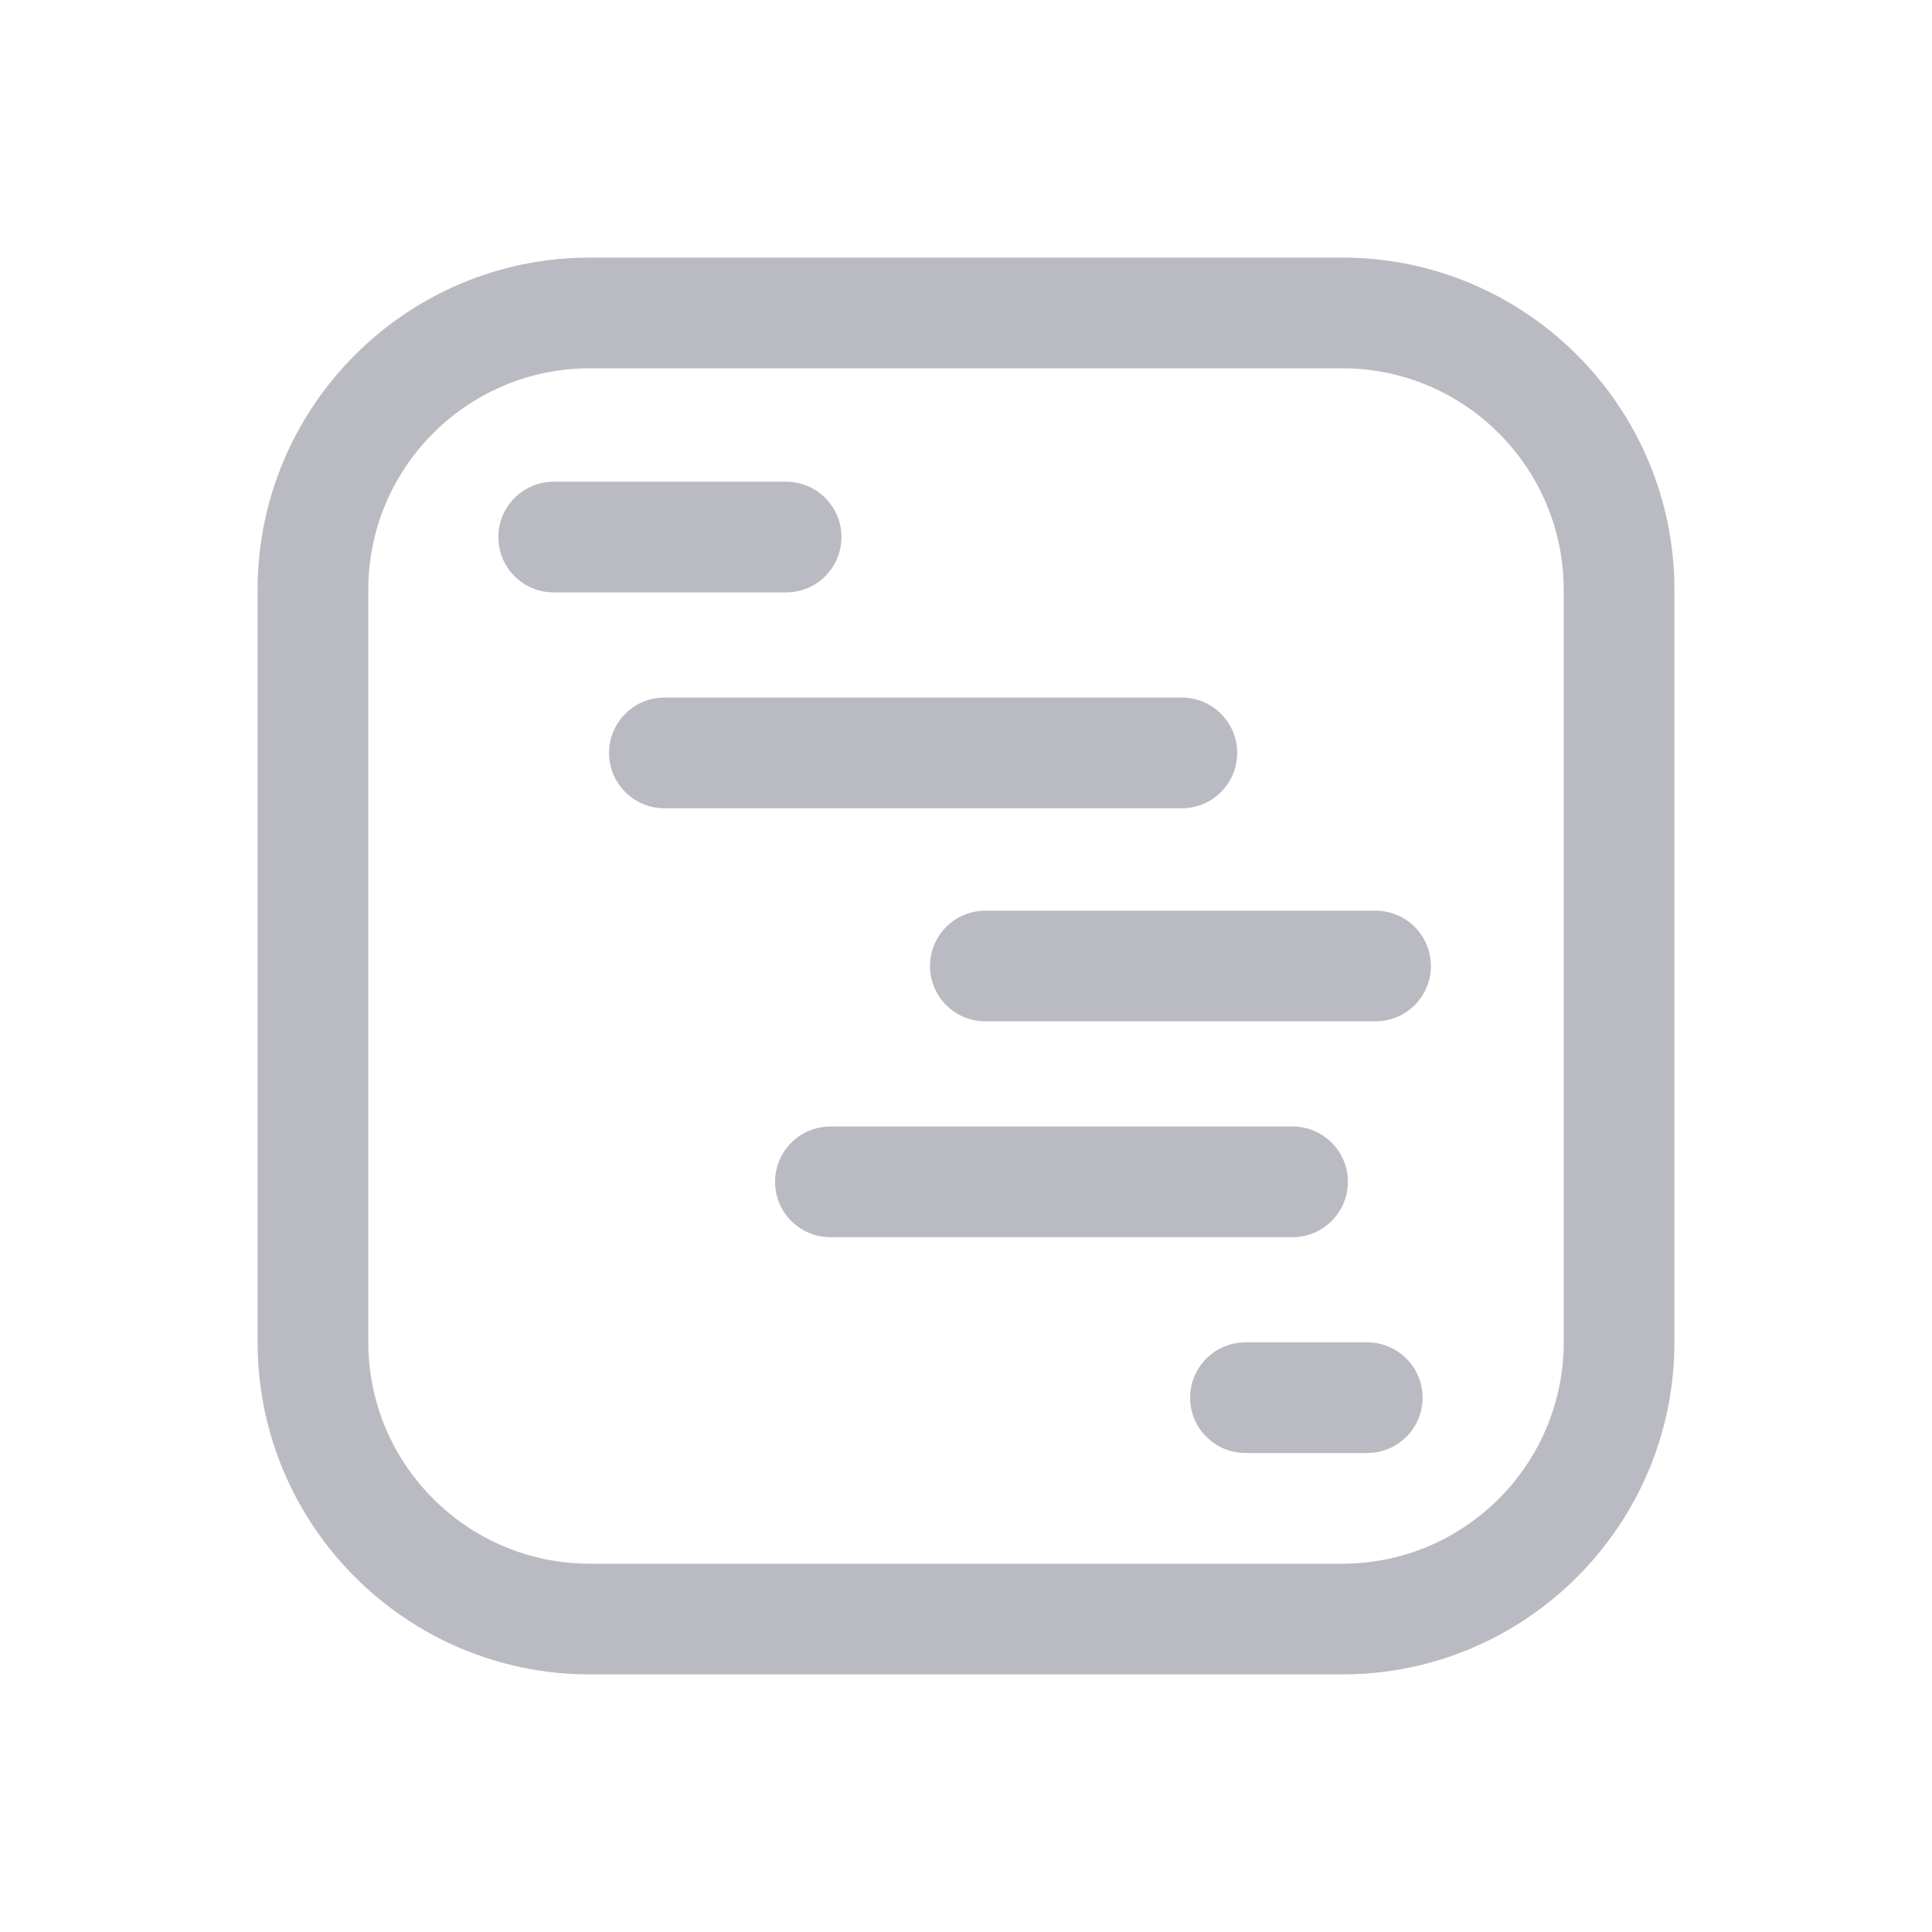 <svg width="30" height="30" viewBox="0 0 30 30" fill="none" xmlns="http://www.w3.org/2000/svg">
    <g opacity="0.7" filter="url(#filter0_d_999_24119)">
        <path d="M20.844 26H9.156C6.313 26 4 23.687 4 20.844V9.156C4 6.313 6.313 4 9.156 4H20.844C23.687 4 26 6.313 26 9.156V20.844C26 23.687 23.687 26 20.844 26ZM9.156 5.719C7.261 5.719 5.719 7.261 5.719 9.156V20.844C5.719 22.739 7.261 24.281 9.156 24.281H20.844C22.739 24.281 24.281 22.739 24.281 20.844V9.156C24.281 7.261 22.739 5.719 20.844 5.719H9.156ZM22.219 15C22.219 14.525 21.834 14.141 21.359 14.141H15.301C14.826 14.141 14.441 14.525 14.441 15C14.441 15.475 14.826 15.859 15.301 15.859H21.359C21.834 15.859 22.219 15.475 22.219 15ZM19.211 11.691C19.211 11.217 18.826 10.832 18.352 10.832H10.316C9.842 10.832 9.457 11.217 9.457 11.691C9.457 12.166 9.842 12.551 10.316 12.551H18.352C18.826 12.551 19.211 12.166 19.211 11.691ZM13.066 8.34C13.066 7.865 12.682 7.48 12.207 7.48H8.598C8.123 7.48 7.738 7.865 7.738 8.34C7.738 8.814 8.123 9.199 8.598 9.199H12.207C12.682 9.199 13.066 8.814 13.066 8.34ZM20.93 18.352C20.93 17.877 20.545 17.492 20.07 17.492H12.895C12.42 17.492 12.035 17.877 12.035 18.352C12.035 18.826 12.42 19.211 12.895 19.211H20.07C20.545 19.211 20.93 18.826 20.93 18.352ZM22.09 21.703C22.09 21.229 21.705 20.844 21.23 20.844H19.34C18.865 20.844 18.48 21.229 18.48 21.703C18.48 22.178 18.865 22.562 19.34 22.562H21.23C21.705 22.562 22.09 22.178 22.09 21.703Z" fill="#9C9EA8"/>
    </g>
    <defs>
        <filter id="filter0_d_999_24119" x="0" y="0" width="30" height="30" filterUnits="userSpaceOnUse" color-interpolation-filters="sRGB">
            <feFlood flood-opacity="0" result="BackgroundImageFix"/>
            <feColorMatrix in="SourceAlpha" type="matrix" values="0 0 0 0 0 0 0 0 0 0 0 0 0 0 0 0 0 0 127 0" result="hardAlpha"/>
            <feOffset/>
            <feGaussianBlur stdDeviation="2"/>
            <feComposite in2="hardAlpha" operator="out"/>
            <feColorMatrix type="matrix" values="0 0 0 0 0.353 0 0 0 0 0.631 0 0 0 0 0.824 0 0 0 0.5 0"/>
            <feBlend mode="normal" in2="BackgroundImageFix" result="effect1_dropShadow_999_24119"/>
            <feBlend mode="normal" in="SourceGraphic" in2="effect1_dropShadow_999_24119" result="shape"/>
        </filter>
    </defs>
</svg>
